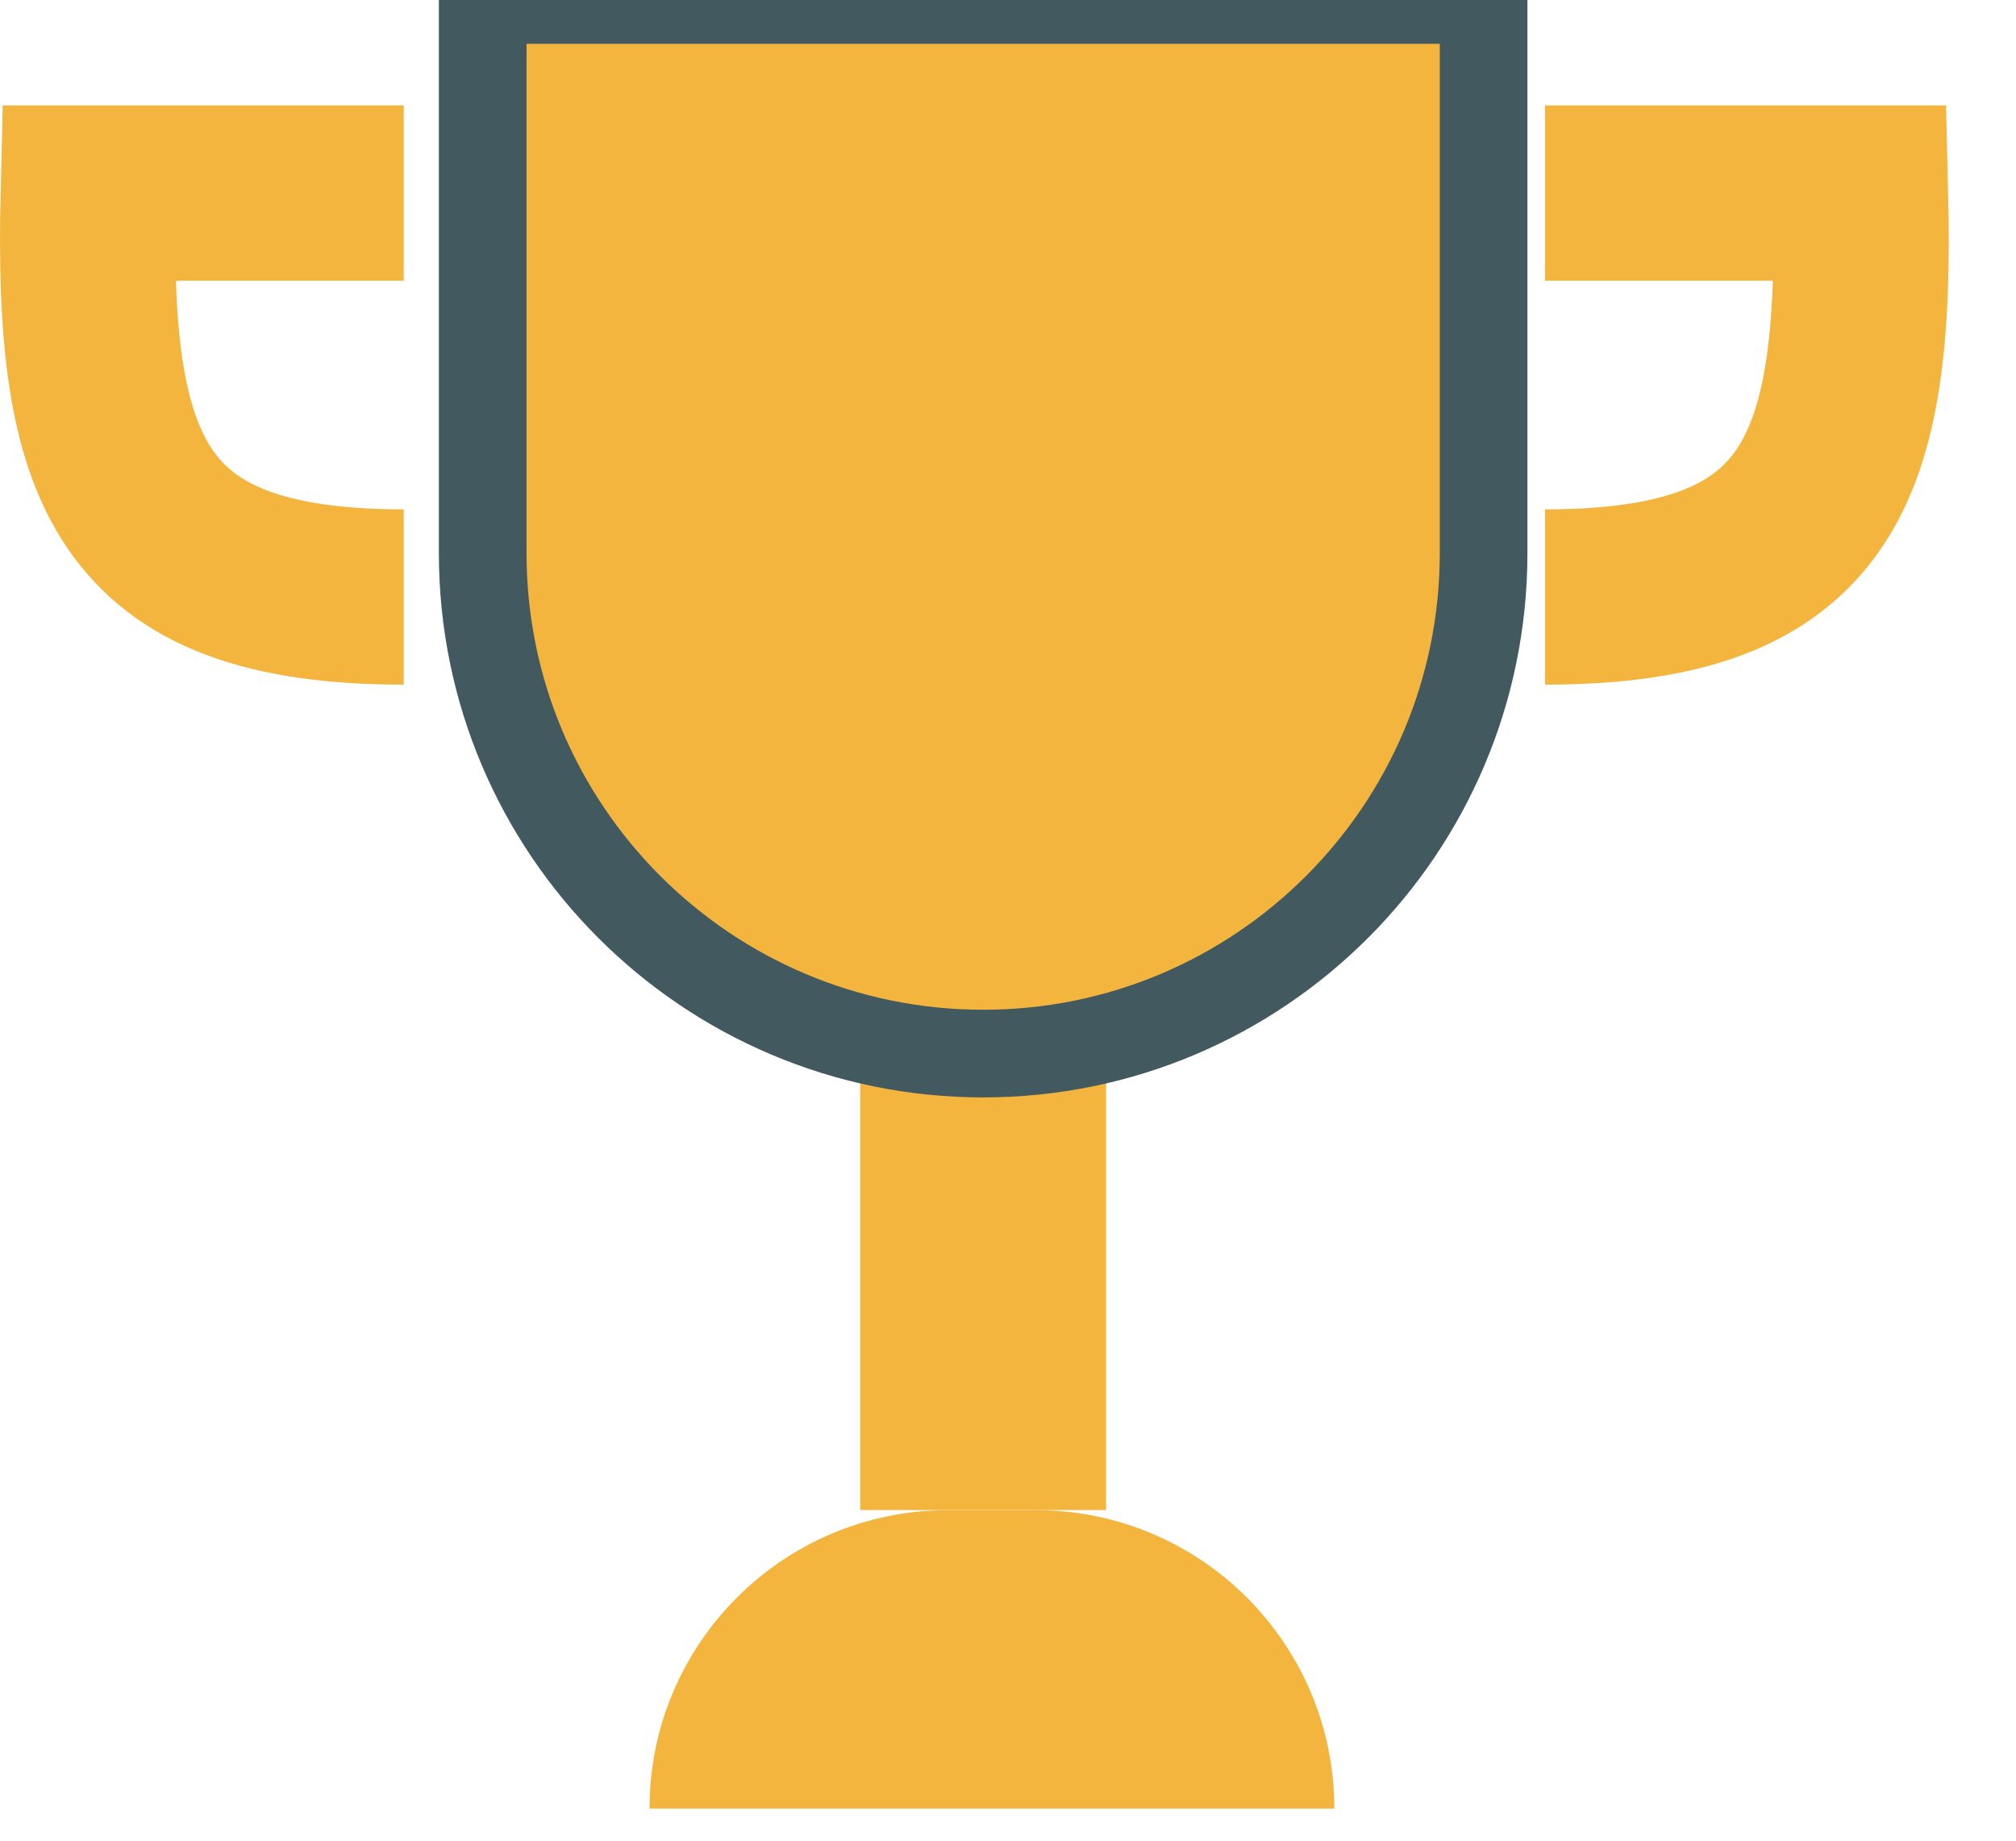 <svg width="23" height="21" viewBox="0 0 23 21" fill="none" xmlns="http://www.w3.org/2000/svg">
    <path d="M7.41 20.634C7.41 18.753 8.935 17.229 10.816 17.229H11.818C13.698 17.229 15.223 18.753 15.223 20.634H7.41Z" fill="#F3B53E"/>
    <rect x="9.814" y="12.02" width="2.805" height="5.208" fill="#F3B53E"/>
    <path d="M5.507 0H16.926V6.31C16.926 9.463 14.37 12.02 11.217 12.02C8.064 12.02 5.507 9.463 5.507 6.31V0Z" fill="#F3B53E"/>
    <path d="M5.507 0H16.926V6.31C16.926 9.463 14.37 12.02 11.217 12.02C8.064 12.02 5.507 9.463 5.507 6.31V0Z" stroke="#41595F"/>
    <path d="M17.627 2.203H21.226C21.302 5.358 20.782 6.811 17.627 6.811" stroke="#F3B53E" stroke-width="2"/>
    <path d="M4.606 2.203H1.007C0.931 5.358 1.451 6.811 4.606 6.811" stroke="#F3B53E" stroke-width="2"/>
</svg>